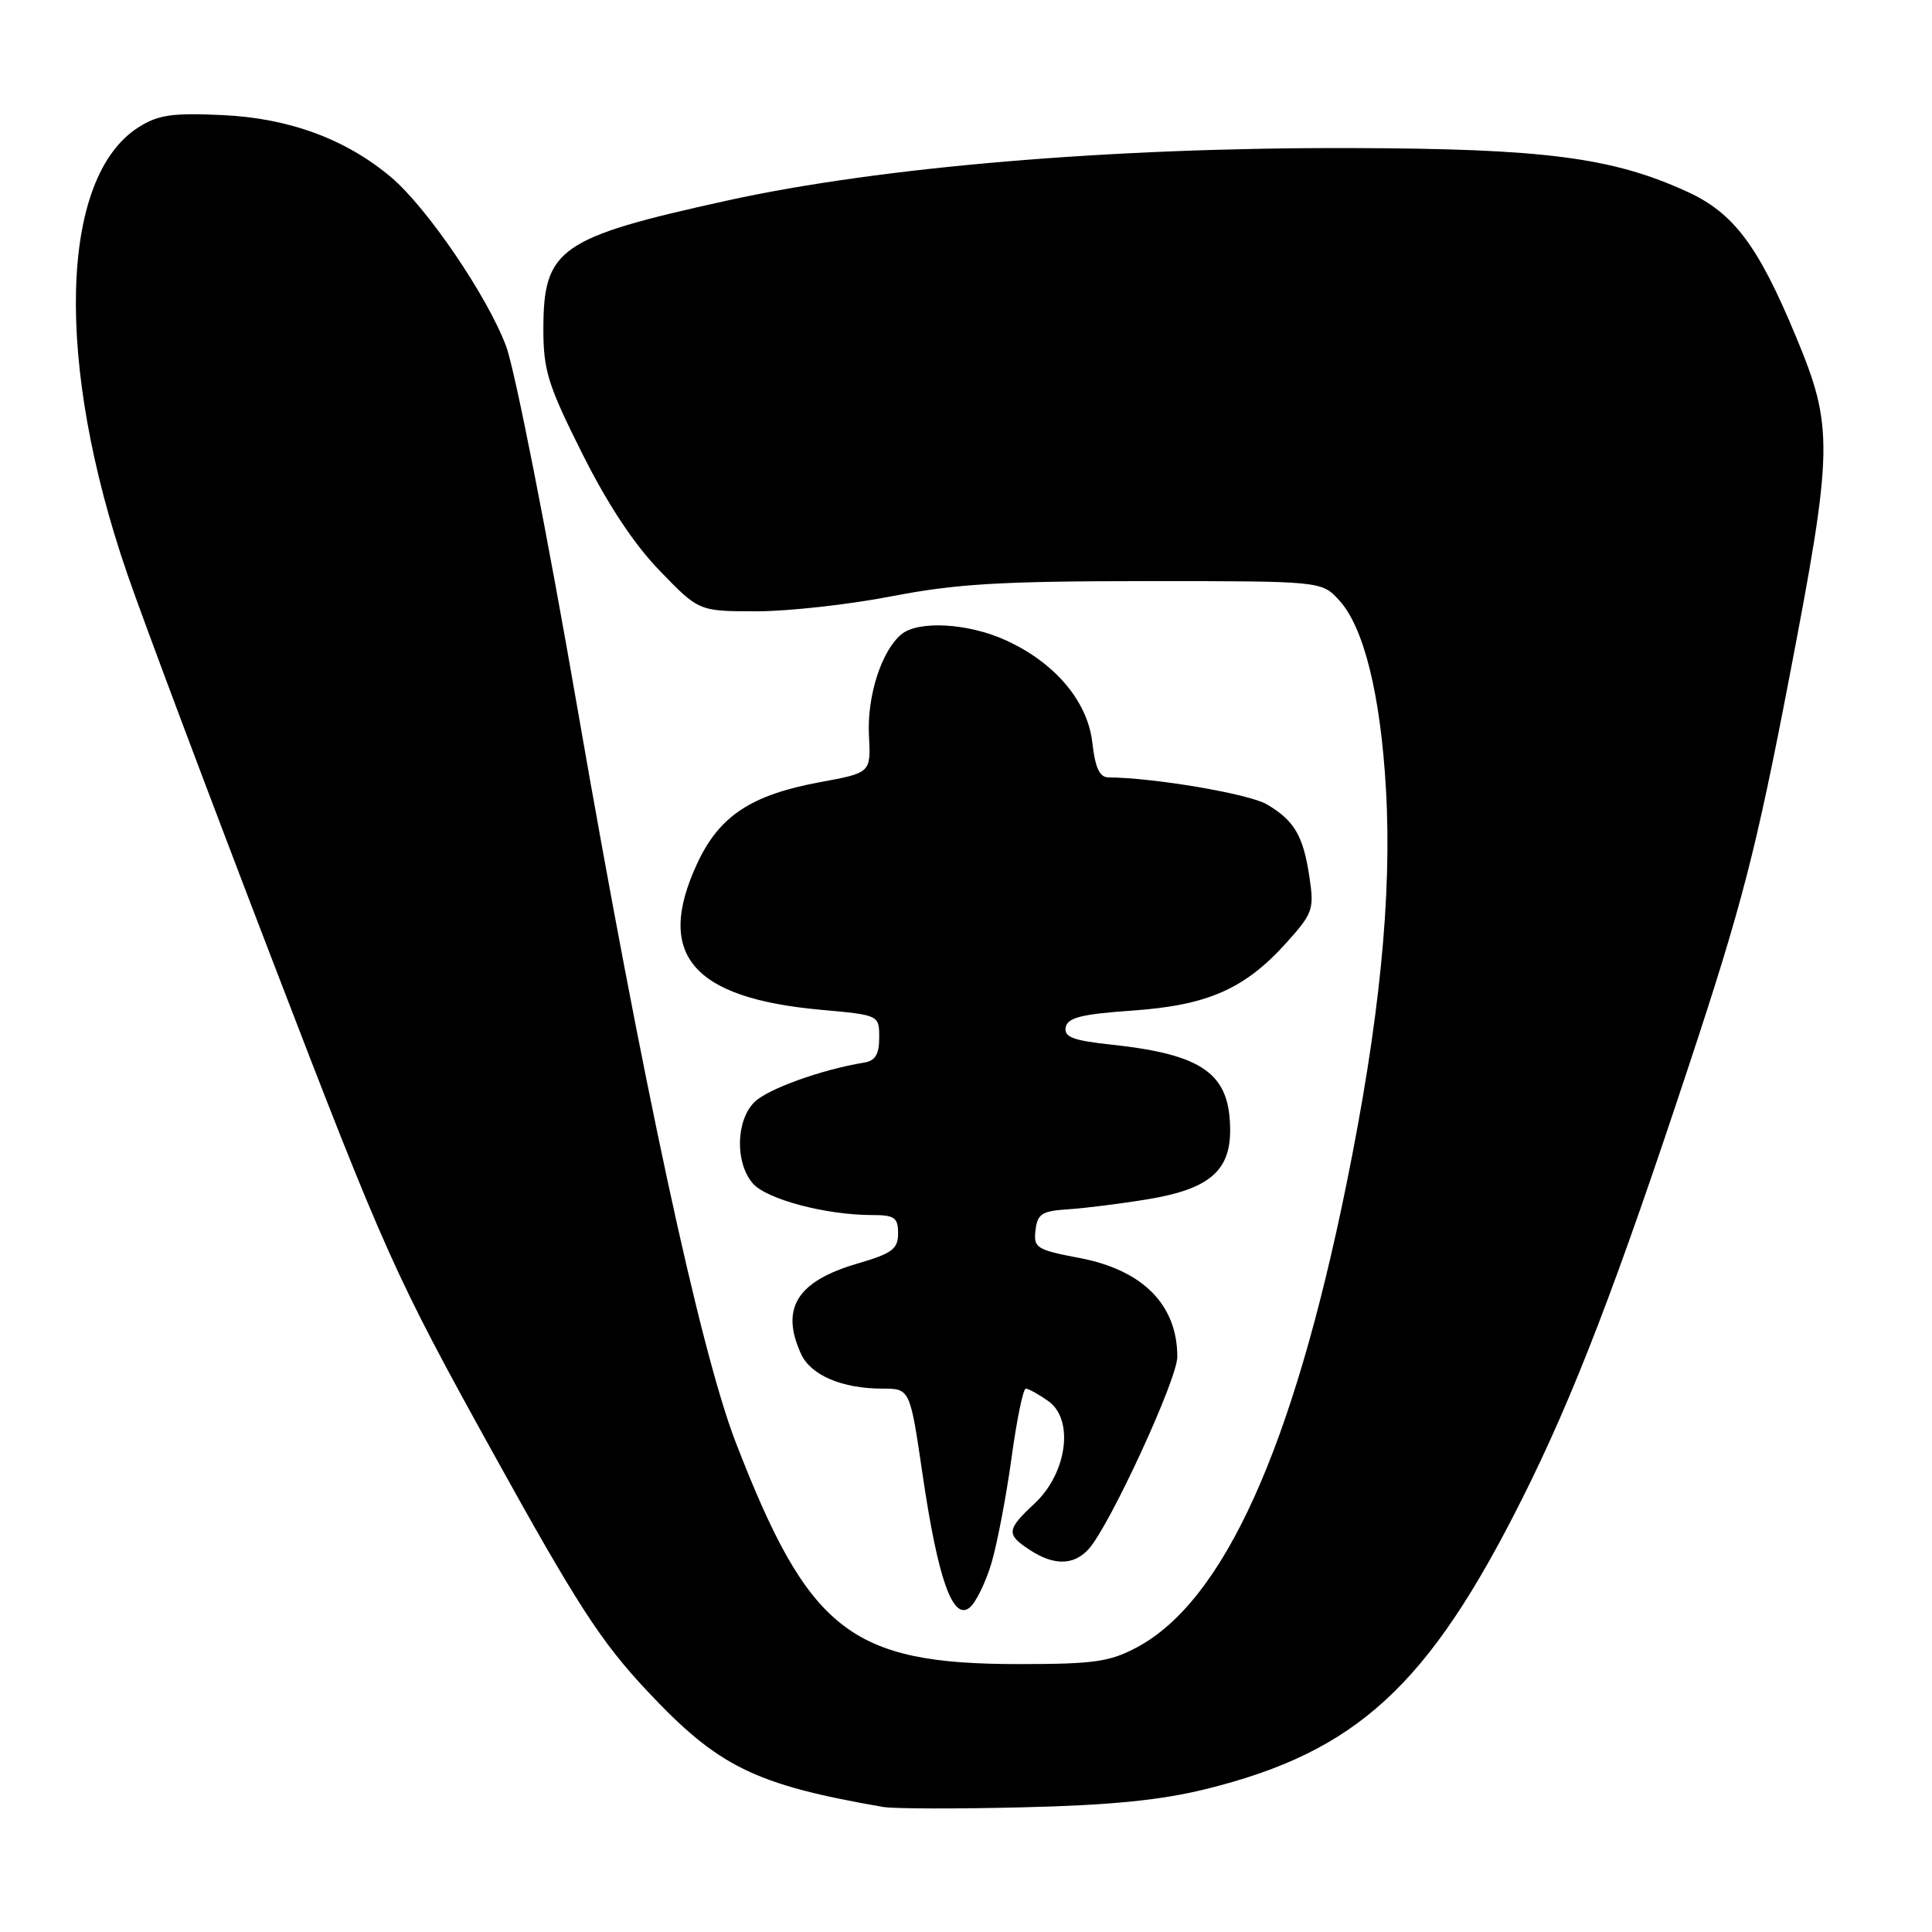<?xml version="1.0" encoding="UTF-8" standalone="no"?>
<!DOCTYPE svg PUBLIC "-//W3C//DTD SVG 1.1//EN" "http://www.w3.org/Graphics/SVG/1.1/DTD/svg11.dtd" >
<svg xmlns="http://www.w3.org/2000/svg" xmlns:xlink="http://www.w3.org/1999/xlink" version="1.1" viewBox="0 0 256 256">
 <g >
 <path fill="currentColor"
d=" M 159.75 237.07 C 179.78 232.13 189.26 223.41 201.74 198.50 C 208.53 184.95 214.24 170.09 223.85 141.00 C 230.81 119.95 232.68 112.73 237.11 89.68 C 242.94 59.33 242.99 56.64 237.94 44.52 C 232.95 32.52 229.71 28.22 223.58 25.41 C 213.65 20.86 204.65 19.69 179.00 19.62 C 147.25 19.53 116.56 22.12 96.24 26.60 C 74.09 31.48 72.00 32.95 72.00 43.63 C 72.00 49.08 72.61 51.04 77.13 60.06 C 80.51 66.82 84.02 72.13 87.44 75.65 C 92.61 81.00 92.61 81.00 100.27 81.00 C 104.48 81.00 112.56 80.10 118.21 79.00 C 126.68 77.36 132.62 77.01 151.80 77.00 C 175.10 77.00 175.10 77.00 177.42 79.51 C 180.71 83.06 182.93 92.01 183.65 104.62 C 184.45 118.76 182.80 135.31 178.43 156.82 C 171.32 191.86 162.16 212.13 150.65 218.28 C 147.05 220.20 144.97 220.50 135.00 220.50 C 112.70 220.50 107.16 216.16 97.47 191.07 C 92.77 178.89 85.09 143.27 76.54 94.00 C 72.49 70.62 68.22 48.97 67.06 45.87 C 64.58 39.25 56.60 27.53 51.84 23.50 C 45.85 18.44 38.32 15.66 29.50 15.25 C 22.85 14.94 20.97 15.21 18.39 16.84 C 7.87 23.47 7.24 48.13 16.88 76.09 C 19.04 82.36 27.77 105.59 36.27 127.71 C 51.02 166.10 52.33 169.01 65.11 192.12 C 76.49 212.70 79.60 217.50 85.81 224.12 C 95.19 234.11 100.00 236.47 117.00 239.43 C 118.38 239.67 126.70 239.70 135.50 239.48 C 147.15 239.20 153.74 238.55 159.75 237.07 Z  M 131.38 207.09 C 132.14 204.52 133.33 198.28 134.03 193.21 C 134.72 188.15 135.57 184.00 135.92 184.00 C 136.27 184.00 137.61 184.74 138.89 185.64 C 142.35 188.06 141.41 195.17 137.11 199.20 C 133.36 202.70 133.29 203.31 136.46 205.38 C 139.66 207.48 142.30 207.43 144.26 205.25 C 147.07 202.12 156.00 182.76 156.00 179.79 C 156.00 172.90 151.44 168.29 143.05 166.69 C 137.34 165.61 136.93 165.35 137.21 163.01 C 137.46 160.85 138.06 160.46 141.50 160.24 C 143.70 160.10 148.43 159.51 152.00 158.92 C 160.12 157.60 163.00 155.21 163.00 149.79 C 163.00 142.27 159.47 139.73 147.20 138.41 C 142.16 137.87 140.97 137.41 141.21 136.12 C 141.46 134.84 143.29 134.38 150.01 133.91 C 160.01 133.21 164.90 131.07 170.42 124.96 C 173.96 121.03 174.15 120.50 173.51 116.24 C 172.69 110.73 171.52 108.74 167.86 106.58 C 165.52 105.19 152.83 103.04 146.88 103.01 C 145.70 103.00 145.12 101.76 144.74 98.41 C 144.12 92.91 139.76 87.77 133.21 84.81 C 128.24 82.56 121.67 82.20 119.44 84.05 C 116.80 86.24 114.87 92.26 115.14 97.45 C 115.40 102.40 115.40 102.40 108.66 103.64 C 99.52 105.33 95.32 108.11 92.39 114.40 C 86.78 126.45 91.68 132.25 108.75 133.80 C 116.50 134.50 116.50 134.50 116.50 137.49 C 116.50 139.70 115.98 140.56 114.50 140.80 C 108.86 141.72 101.70 144.30 99.96 146.04 C 97.50 148.50 97.39 154.07 99.75 156.81 C 101.57 158.91 109.43 161.00 115.55 161.00 C 118.54 161.00 119.00 161.33 119.00 163.43 C 119.00 165.50 118.22 166.08 113.68 167.41 C 105.62 169.75 103.37 173.33 106.14 179.40 C 107.43 182.23 111.58 184.00 116.94 184.00 C 120.58 184.00 120.58 184.00 122.26 195.47 C 124.29 209.29 126.27 214.85 128.50 213.00 C 129.32 212.32 130.62 209.66 131.38 207.09 Z "/>
</g>
</svg>